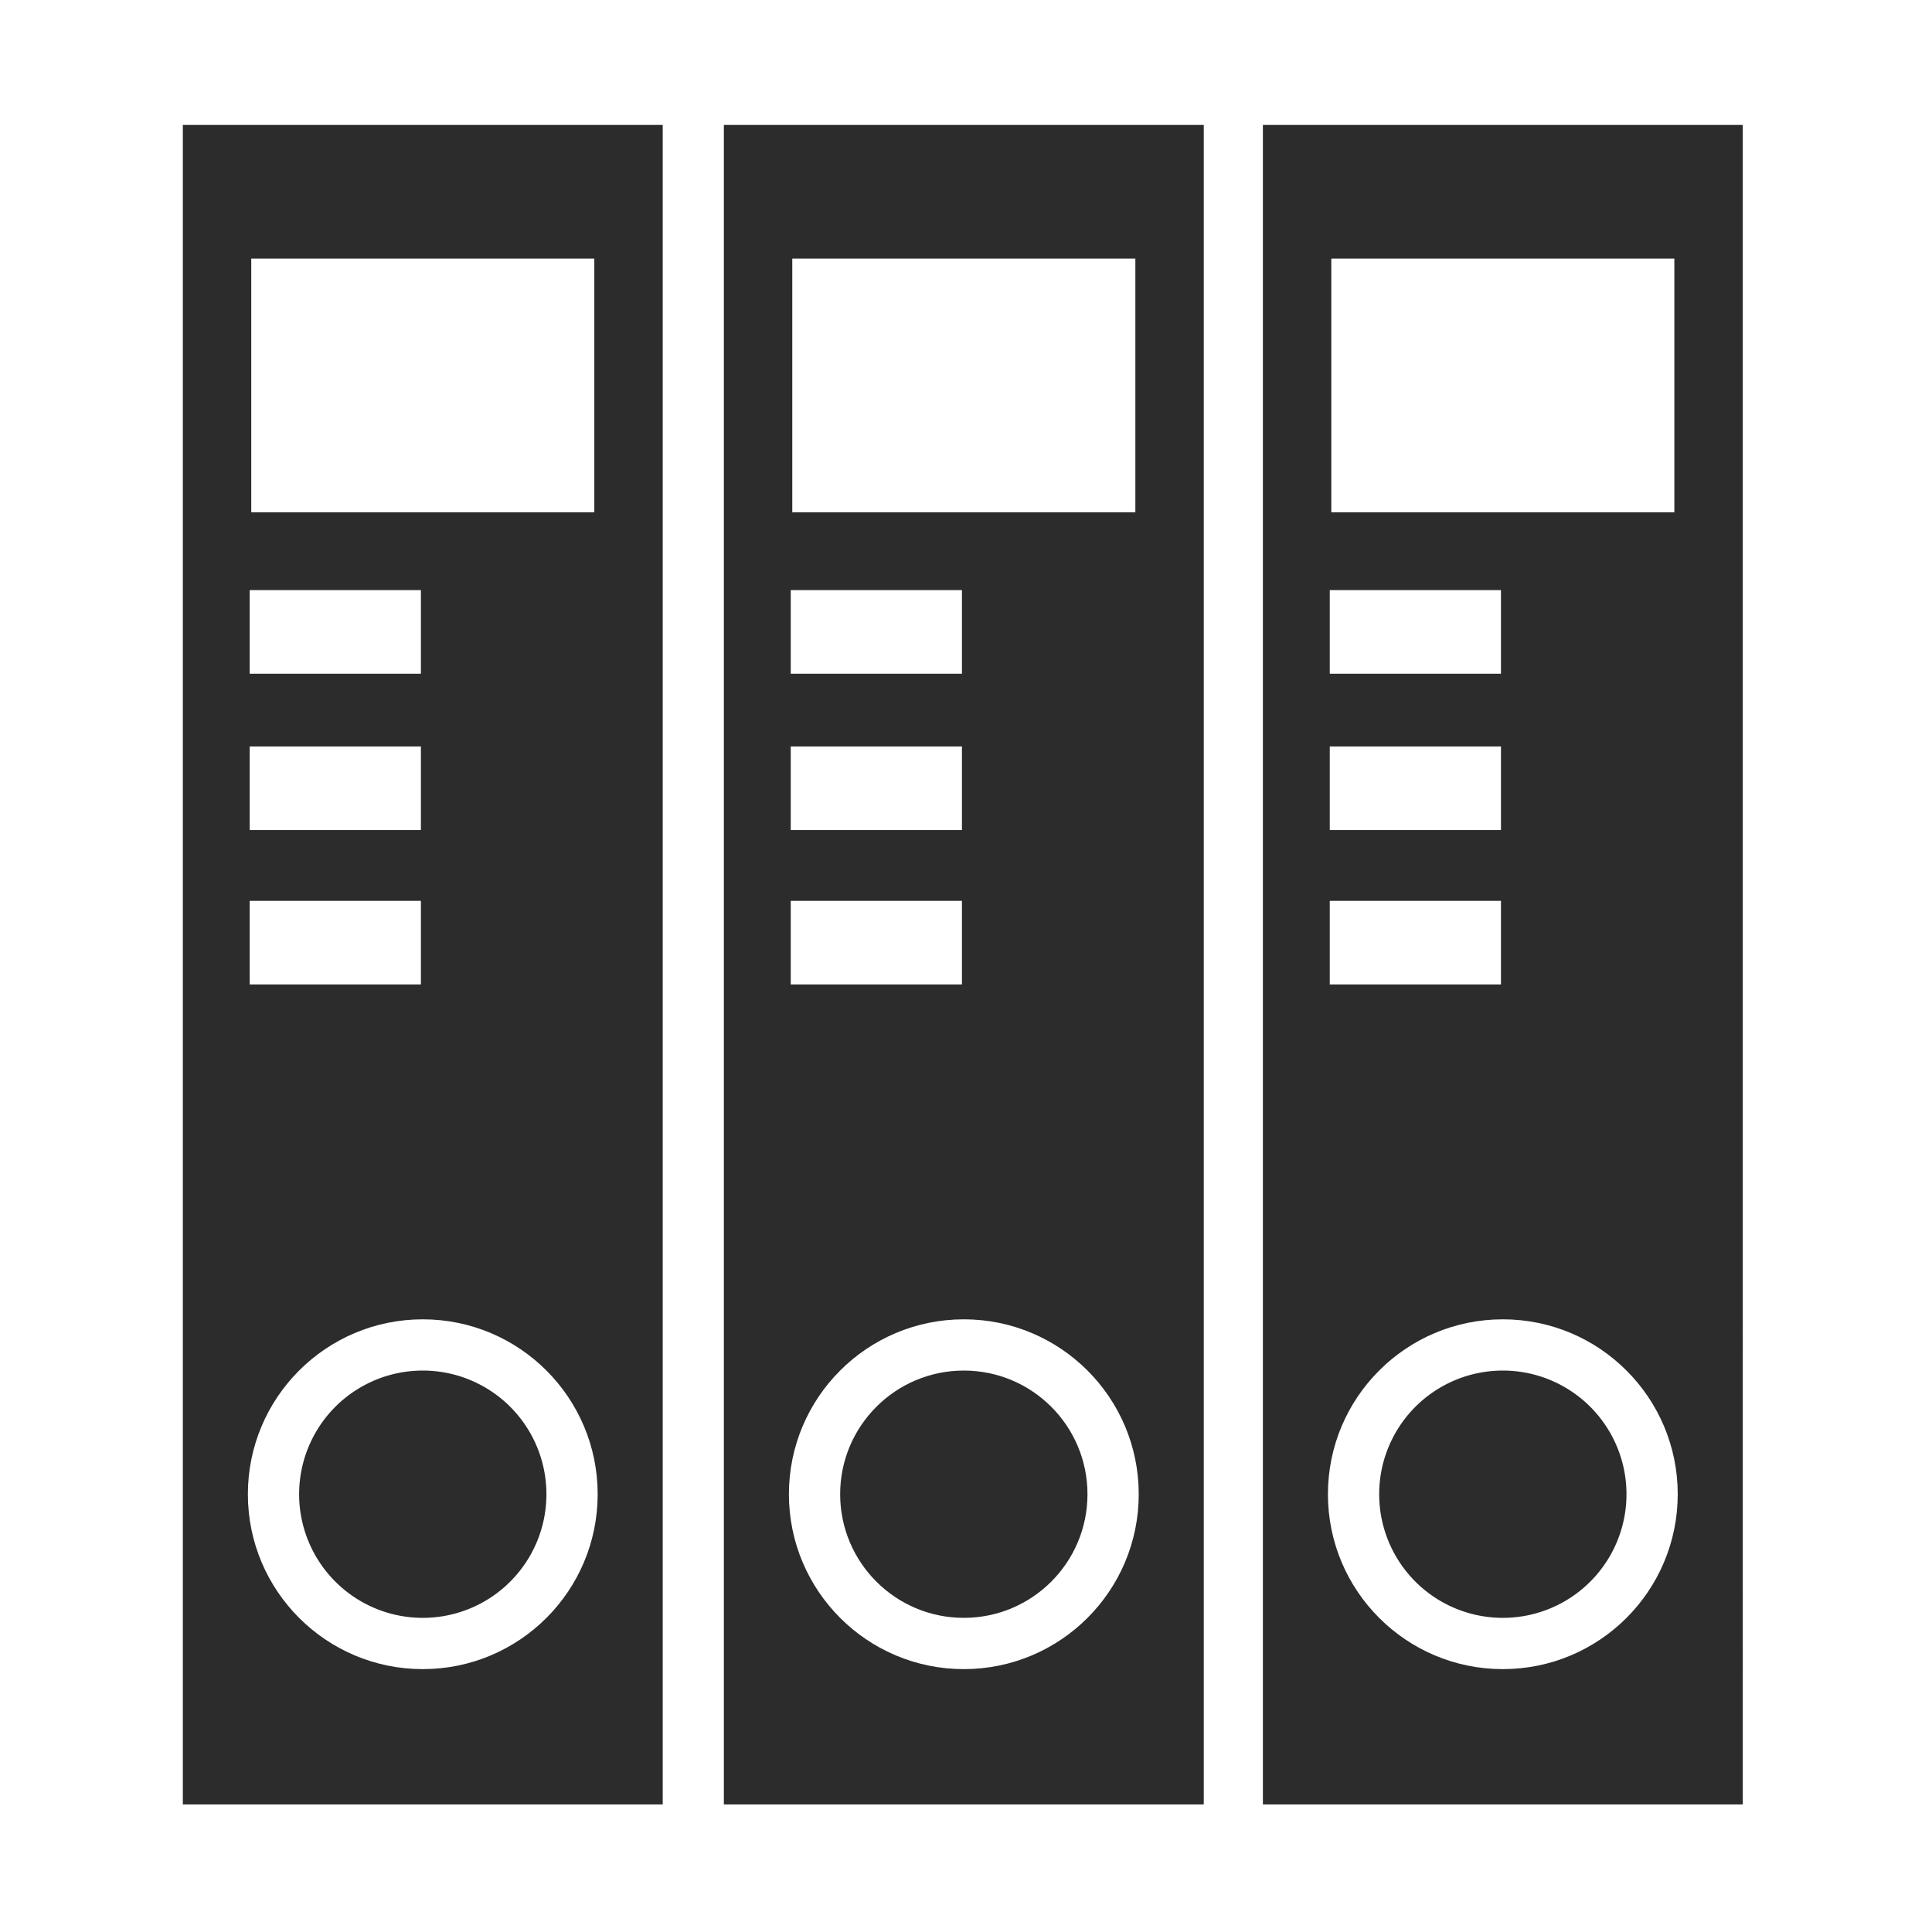 <?xml version="1.0" standalone="no"?><!DOCTYPE svg PUBLIC "-//W3C//DTD SVG 1.1//EN" "http://www.w3.org/Graphics/SVG/1.1/DTD/svg11.dtd"><svg t="1482388425945" class="icon" style="" viewBox="0 0 1024 1024" version="1.1" xmlns="http://www.w3.org/2000/svg" p-id="2002" xmlns:xlink="http://www.w3.org/1999/xlink" width="200" height="200"><defs><style type="text/css"></style></defs><path d="M669.356 66.223l0 890.172 254.353 0L923.709 66.223 669.356 66.223zM705.622 137.066l181.823 0 0 134.458L705.622 271.524 705.622 137.066zM704.802 312.779l90.737 0 0 44.31-90.737 0L704.802 312.779zM704.802 395.637l90.737 0 0 44.31-90.737 0L704.802 395.637zM704.802 477.466l90.737 0 0 44.311-90.737 0L704.802 477.466zM796.532 884.669c-51.196 0-92.699-41.502-92.699-92.7 0-51.197 41.503-92.699 92.699-92.699 51.198 0 92.7 41.502 92.7 92.699C889.231 843.166 847.73 884.669 796.532 884.669z" p-id="2003" fill="#2c2c2c"></path><path d="M796.533 791.962m-65.535 0a64.042 64.042 0 1 0 131.069 0 64.042 64.042 0 1 0-131.069 0Z" p-id="2004" fill="#2c2c2c"></path><path d="M383.663 66.223l0 890.172 254.364 0L638.027 66.223 383.663 66.223zM419.926 137.066l181.836 0 0 134.458L419.926 271.524 419.926 137.066zM419.107 312.779l90.743 0 0 44.31-90.743 0L419.107 312.779zM419.107 395.637l90.743 0 0 44.31-90.743 0L419.107 395.637zM419.107 477.466l90.743 0 0 44.311-90.743 0L419.107 477.466zM510.844 884.669c-51.204 0-92.706-41.502-92.706-92.7 0-51.197 41.503-92.699 92.706-92.699 51.203 0 92.705 41.502 92.705 92.699C603.55 843.166 562.047 884.669 510.844 884.669z" p-id="2005" fill="#2c2c2c"></path><path d="M576.386 791.962c0 36.194-29.341 65.535-65.541 65.535-36.202 0-65.542-29.34-65.542-65.535 0-36.193 29.34-65.535 65.542-65.535C547.045 726.428 576.386 755.769 576.386 791.962z" p-id="2006" fill="#2c2c2c"></path><path d="M96.906 66.223l0 890.172 254.352 0L351.258 66.223 96.906 66.223zM133.169 137.066l181.824 0 0 134.458L133.169 271.524 133.169 137.066zM132.349 312.779l90.737 0 0 44.31-90.737 0L132.349 312.779zM132.349 395.637l90.737 0 0 44.31-90.737 0L132.349 395.637zM132.349 477.466l90.737 0 0 44.311-90.737 0L132.349 477.466zM224.08 884.669c-51.197 0-92.699-41.502-92.699-92.7 0-51.197 41.503-92.699 92.699-92.699 51.197 0 92.699 41.502 92.699 92.699C316.778 843.166 275.277 884.669 224.08 884.669z" p-id="2007" fill="#2c2c2c"></path><path d="M224.081 791.962m-65.535 0a64.042 64.042 0 1 0 131.069 0 64.042 64.042 0 1 0-131.069 0Z" p-id="2008" fill="#2c2c2c"></path></svg>